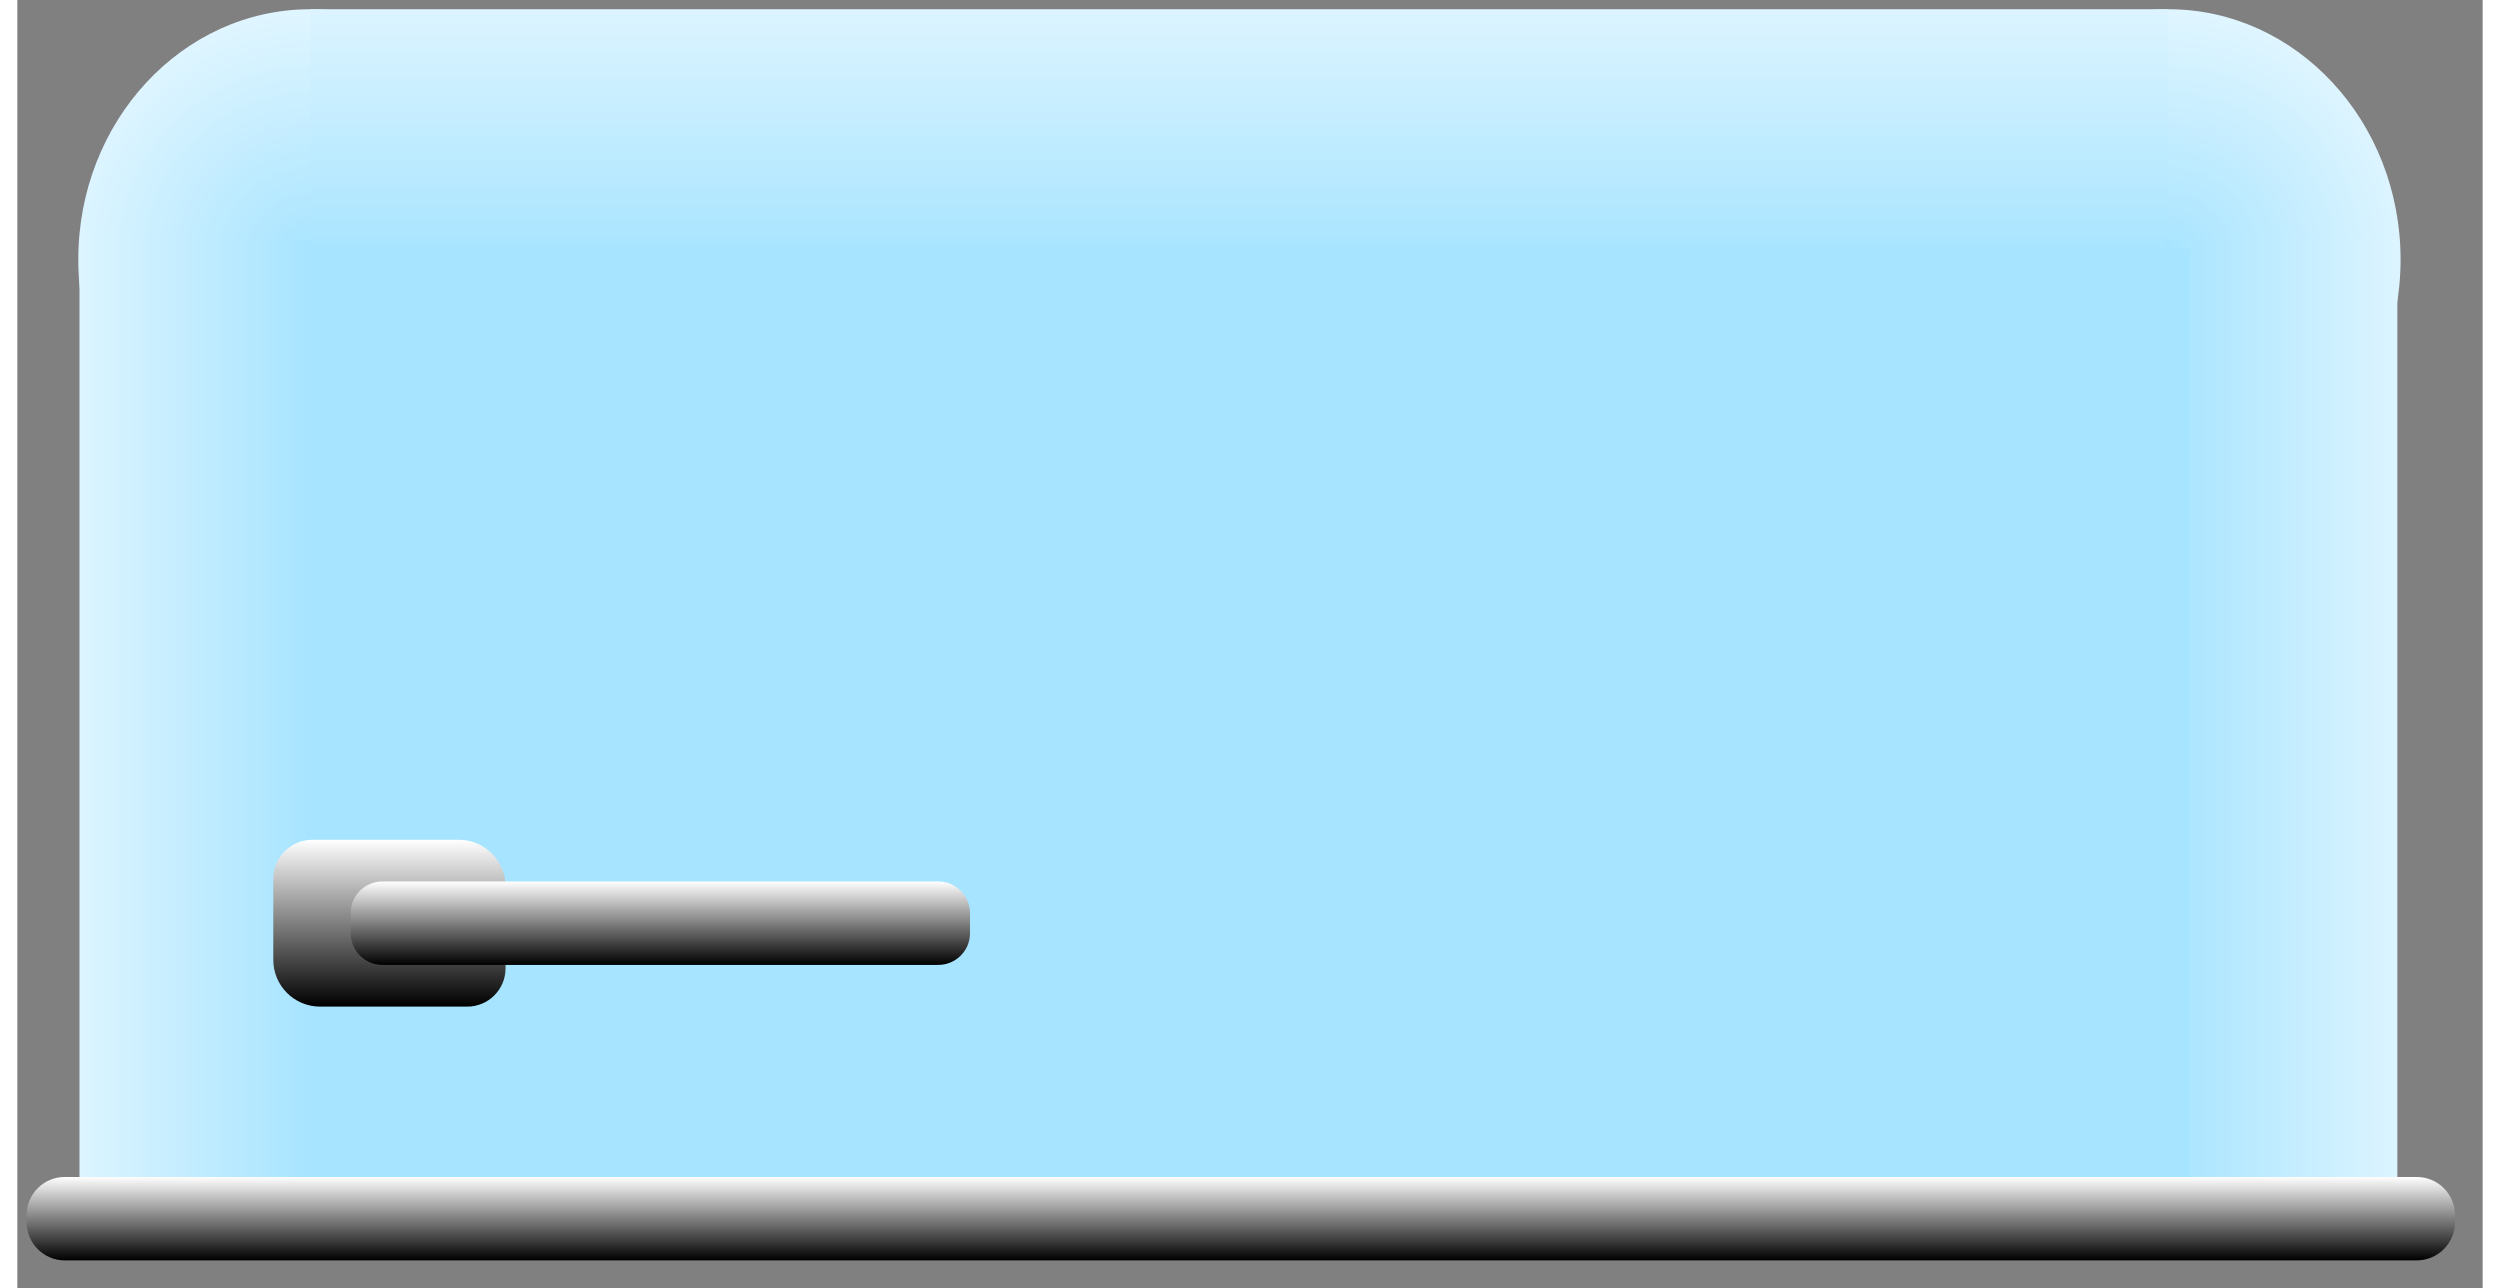 <?xml version="1.0" encoding="UTF-8" standalone="no"?>
<!DOCTYPE svg PUBLIC "-//W3C//DTD SVG 1.1//EN" "http://www.w3.org/Graphics/SVG/1.1/DTD/svg11.dtd">
<svg version="1.1" xmlns="http://www.w3.org/2000/svg" xmlns:xlink="http://www.w3.org/1999/xlink" preserveAspectRatio="xMidYMid meet" viewBox="142.265 169 267.151 139.577" width="263.15" height="135.58"><rect x="142.265" y="169" width="267.151" height="139.577" fill="#808080" stroke="none"/><defs><path d="M199.2 197.12C199.2 212.08 187.92 224.23 174.03 224.23C160.14 224.23 148.87 212.08 148.87 197.12C148.87 182.15 160.14 170 174.03 170C187.92 170 199.2 182.15 199.2 197.12Z" id="ekZyHDtil"></path><radialGradient id="gradienta4BUfxfuMt" gradientUnits="userSpaceOnUse" cx="174.03" cy="197.12" dx="132.09" dy="197.12" r="41.94"><stop style="stop-color: #a7e4ff;stop-opacity: 1" offset="0%"></stop><stop style="stop-color: #ffffff;stop-opacity: 1" offset="100%"></stop></radialGradient><path d="M400.52 197.12C400.52 212.08 389.24 224.23 375.36 224.23C361.47 224.23 350.19 212.08 350.19 197.12C350.19 182.15 361.47 170 375.36 170C389.24 170 400.52 182.15 400.52 197.12Z" id="g70nQWtQww"></path><radialGradient id="gradienta1WwS77CIQ" gradientUnits="userSpaceOnUse" cx="375.36" cy="197.12" dx="333.41" dy="197.12" r="41.94"><stop style="stop-color: #a7e4ff;stop-opacity: 1" offset="0%"></stop><stop style="stop-color: #ffffff;stop-opacity: 1" offset="100%"></stop></radialGradient><path d="M174.03 170L174.03 197.12L375.36 197.12L375.36 170L174.03 170Z" id="ehjE1qlR5"></path><linearGradient id="gradientdmrjJiz6b" gradientUnits="userSpaceOnUse" x1="291.47" y1="151.92" x2="291.47" y2="197.12"><stop style="stop-color: #ffffff;stop-opacity: 1" offset="0%"></stop><stop style="stop-color: #a7e4ff;stop-opacity: 1" offset="100%"></stop></linearGradient><path d="M400.17 195L375 195L375 300L400.17 300L400.17 195Z" id="aiZG9UJCs"></path><linearGradient id="gradienta11BWFvhE5" gradientUnits="userSpaceOnUse" x1="416.94" y1="255.32" x2="375" y2="255.32"><stop style="stop-color: #ffffff;stop-opacity: 1" offset="0%"></stop><stop style="stop-color: #a7e4ff;stop-opacity: 1" offset="100%"></stop></linearGradient><path d="M149 195L174.17 195L174.17 300L149 300L149 195Z" id="cT4V8KHxc"></path><linearGradient id="gradienta8BB1AKRE" gradientUnits="userSpaceOnUse" x1="132.22" y1="255.32" x2="174.17" y2="255.32"><stop style="stop-color: #ffffff;stop-opacity: 1" offset="0%"></stop><stop style="stop-color: #a7e4ff;stop-opacity: 1" offset="100%"></stop></linearGradient><path d="M173.86 196.02L377.69 196.02L377.69 300L173.86 300L173.86 196.02Z" id="aFbJKWFaF"></path><path d="M190.1 260C192.9 260 195.17 262.27 195.17 265.07C195.17 267.67 195.17 271.14 195.17 273.93C195.17 276.22 193.31 278.08 191.02 278.08C186.81 278.08 179.09 278.08 175.07 278.08C172.27 278.08 170 275.81 170 273.01C170 270.41 170 267.01 170 264.24C170 261.9 171.9 260 174.24 260C178.43 260 186.08 260 190.1 260Z" id="e6hjeVIS5"></path><linearGradient id="gradientbZoU7l8XA" gradientUnits="userSpaceOnUse" x1="182.58" y1="260" x2="182.58" y2="278.08"><stop style="stop-color: #ffffff;stop-opacity: 1" offset="0%"></stop><stop style="stop-color: #010000;stop-opacity: 1" offset="100%"></stop></linearGradient><path d="M242.06 264.52C243.96 264.52 245.5 266.06 245.5 267.95C245.5 269.07 245.5 269 245.5 270.13C245.5 272.02 243.96 273.56 242.06 273.56C229.33 273.56 194.56 273.56 181.82 273.56C179.92 273.56 178.39 272.02 178.39 270.13C178.39 269 178.39 269.07 178.39 267.95C178.39 266.06 179.92 264.52 181.82 264.52C194.56 264.52 229.33 264.52 242.06 264.52Z" id="bzv4r7i4j"></path><linearGradient id="gradientb42Z0YlRr1" gradientUnits="userSpaceOnUse" x1="211.94" y1="264.52" x2="211.94" y2="273.56"><stop style="stop-color: #ffffff;stop-opacity: 1" offset="0%"></stop><stop style="stop-color: #010000;stop-opacity: 1" offset="100%"></stop></linearGradient><path d="M402.27 296.54C404.56 296.54 406.42 298.39 406.42 300.68C406.42 301.66 406.42 300.46 406.42 301.43C406.42 303.72 404.56 305.58 402.27 305.58C350.47 305.58 199.21 305.58 147.41 305.58C145.12 305.58 143.27 303.72 143.27 301.43C143.27 300.46 143.27 301.66 143.27 300.68C143.27 298.39 145.12 296.54 147.41 296.54C199.21 296.54 350.47 296.54 402.27 296.54Z" id="b4IeqY8oQ"></path><linearGradient id="gradientc3JpZcO32G" gradientUnits="userSpaceOnUse" x1="274.84" y1="296.54" x2="274.84" y2="305.58"><stop style="stop-color: #ffffff;stop-opacity: 1" offset="0%"></stop><stop style="stop-color: #010000;stop-opacity: 1" offset="100%"></stop></linearGradient></defs><g><g><use xlink:href="#ekZyHDtil" opacity="1" fill="url(#gradienta4BUfxfuMt)"></use></g><g><use xlink:href="#g70nQWtQww" opacity="1" fill="url(#gradienta1WwS77CIQ)"></use></g><g><use xlink:href="#ehjE1qlR5" opacity="1" fill="url(#gradientdmrjJiz6b)"></use></g><g><use xlink:href="#aiZG9UJCs" opacity="1" fill="url(#gradienta11BWFvhE5)"></use></g><g><use xlink:href="#cT4V8KHxc" opacity="1" fill="url(#gradienta8BB1AKRE)"></use></g><g><use xlink:href="#aFbJKWFaF" opacity="1" fill="#a7e4ff" fill-opacity="1"></use></g><g><use xlink:href="#e6hjeVIS5" opacity="1" fill="url(#gradientbZoU7l8XA)"></use></g><g><use xlink:href="#bzv4r7i4j" opacity="1" fill="url(#gradientb42Z0YlRr1)"></use></g><g><use xlink:href="#b4IeqY8oQ" opacity="1" fill="url(#gradientc3JpZcO32G)"></use></g></g></svg>